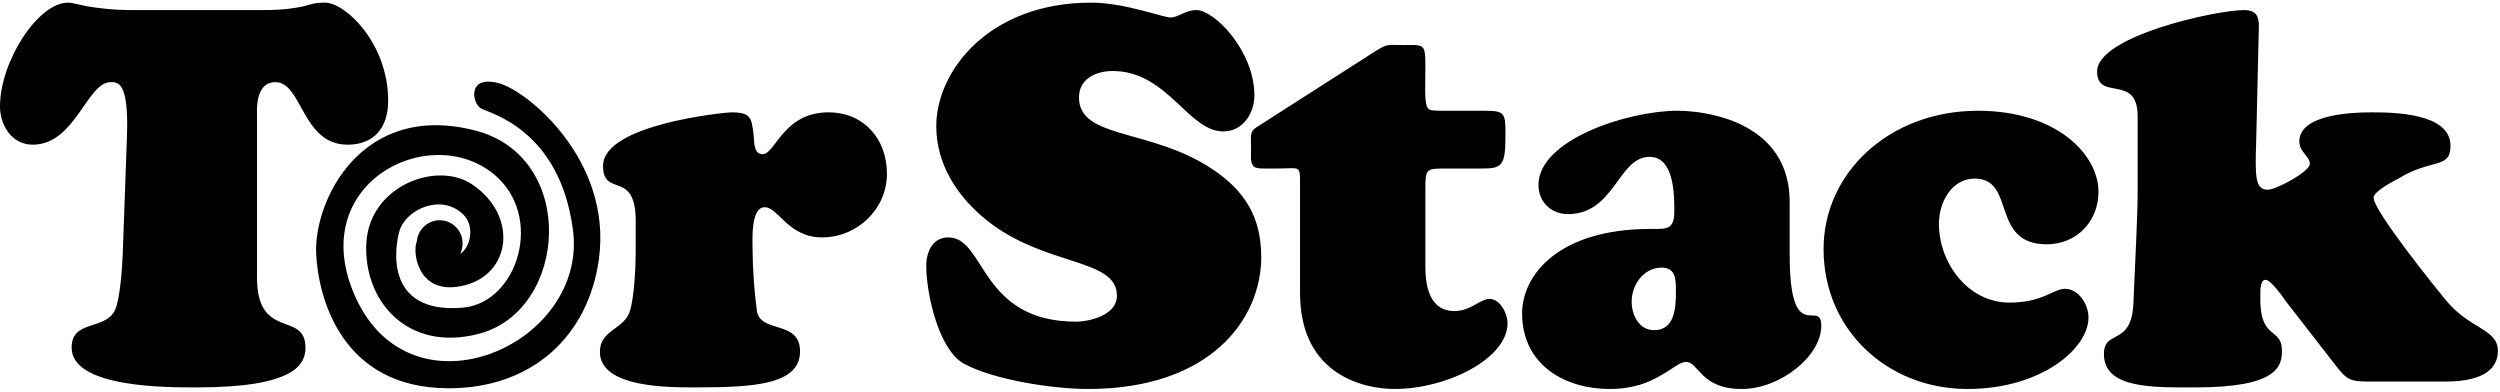 <?xml version="1.0" encoding="UTF-8"?>
<svg width="255px" height="40px" viewBox="0 0 255 40" version="1.1" xmlns="http://www.w3.org/2000/svg" xmlns:xlink="http://www.w3.org/1999/xlink">
    <!-- Generator: Sketch 40.2 (33826) - http://www.bohemiancoding.com/sketch -->
    <title>logo</title>
    <desc>Created with Sketch.</desc>
    <defs></defs>
    <g id="Page-1" stroke="none" stroke-width="1" fill="none" fill-rule="evenodd">
        <g id="logo" fill="#000000">
            <g id="Page-1">
                <g id="spiral" transform="translate(32.233, 8.288)">
                    <g id="Layer_4" transform="translate(0, -0)">
                        <path d="M18.603,0.185 C15.391,-0.633 15.935,2.234 16.806,2.757 C17.657,3.269 24.85,4.852 26.21,15.167 C27.75,26.85 9.806,34.798 4.024,22.016 C-1.157,10.562 11.409,4.055 18.081,9.434 C23.355,13.687 20.612,22.623 14.952,23.094 C6.747,23.777 8.114,16.557 8.522,15.24 C9.204,13.041 12.821,11.401 15.042,13.614 C16.253,14.821 15.72,17.01 14.703,17.599 C14.862,17.279 14.952,16.919 14.952,16.537 C14.952,15.233 13.906,14.176 12.615,14.176 C11.392,14.176 10.39,15.124 10.286,16.331 C9.833,17.29 10.274,21.456 14.282,20.977 C19.825,20.314 20.887,13.862 15.922,10.518 C12.333,8.1 5.477,10.647 5.136,16.472 C4.795,22.297 9.242,27.679 16.609,25.76 C25.69,23.396 26.725,7.737 16.264,5.03 C4.609,2.015 -0.249,12.232 0.017,17.625 C0.236,22.055 2.581,31.28 13.473,31.315 C22.076,31.342 27.822,25.947 28.866,18.056 C30.192,8.023 21.543,0.934 18.603,0.185 L18.603,0.185 L18.603,0.185 Z" id="Shape"></path>
                    </g>
                </g>
                <path d="M13.538,1.027 C11.389,1.027 9.939,0.811 8.918,0.649 C7.897,0.432 7.306,0.27 6.93,0.27 C3.868,0.27 0,6.27 0,10.865 C0,12.811 1.236,14.757 3.331,14.757 C7.682,14.757 8.864,8.378 11.282,8.378 C12.034,8.378 13.162,8.324 12.947,14 L12.517,25.946 C12.463,27.297 12.249,30.541 11.711,31.676 C10.637,33.73 7.306,32.595 7.306,35.459 C7.306,39.622 17.352,39.514 20.092,39.514 C30.138,39.514 31.159,37.135 31.159,35.459 C31.159,31.676 26.216,34.757 26.216,28.324 L26.216,11.73 C26.216,11.297 26.001,8.378 28.097,8.378 C30.836,8.378 30.783,14.757 35.456,14.757 C38.196,14.757 39.593,12.973 39.593,10.27 C39.593,4.432 35.242,0.27 33.146,0.27 C32.126,0.27 31.696,0.432 30.944,0.649 C30.138,0.811 29.064,1.027 26.754,1.027 L13.538,1.027 L13.538,1.027 Z M64.842,25.784 C64.842,27.297 64.681,30.378 64.251,31.73 C63.66,33.622 61.189,33.622 61.189,35.892 C61.189,39.622 68.495,39.514 70.967,39.514 C76.876,39.514 81.604,39.243 81.604,35.838 C81.604,32.595 77.521,34.054 77.198,31.676 C76.93,29.622 76.769,27.351 76.769,25.73 C76.769,24.757 76.5,21.135 78.004,21.135 C79.401,21.135 80.368,24.216 83.86,24.216 C87.406,24.216 90.468,21.351 90.468,17.73 C90.468,14.162 88.104,11.459 84.505,11.459 C79.884,11.459 79.079,15.73 77.789,15.73 C76.876,15.73 76.93,14.486 76.876,13.838 C76.661,12 76.607,11.459 74.566,11.459 C74.083,11.459 61.512,12.649 61.512,16.919 C61.512,20.216 64.842,17.243 64.842,22.541 L64.842,25.784 L64.842,25.784 Z M100.603,22.432 C106.566,27.243 113.926,26.27 113.926,30.162 C113.926,32.216 110.972,32.811 109.79,32.811 C99.905,32.811 100.55,24.216 96.735,24.216 C95.124,24.216 94.479,25.676 94.479,27.135 C94.479,29.892 95.715,35.622 98.293,37.081 C101.355,38.757 107.426,39.676 110.972,39.676 C123.489,39.676 128.646,32.541 128.646,26.216 C128.646,22.162 126.981,19.459 123.65,17.243 C117.418,13.081 110.058,14.216 110.058,9.946 C110.058,8 111.831,7.243 113.496,7.243 C119.084,7.243 121.179,13.405 124.778,13.405 C126.766,13.405 127.948,11.568 127.948,9.73 C127.948,5.189 123.865,1.027 122.038,1.027 C120.91,1.027 120.158,1.784 119.406,1.784 C118.6,1.784 114.732,0.27 111.294,0.27 C100.872,0.27 95.5,7.243 95.5,12.865 C95.5,16.757 97.649,20.054 100.603,22.432 L100.603,22.432 L100.603,22.432 Z M145.389,19.189 C145.389,17.243 145.497,17.189 147.377,17.189 L151.084,17.189 C153.179,17.189 153.555,16.973 153.555,13.892 C153.555,11.459 153.555,11.297 151.245,11.297 L147.485,11.297 C146.088,11.297 145.712,11.297 145.551,10.865 C145.282,10.216 145.389,8.541 145.389,6.865 C145.389,4.378 145.282,4.595 143.133,4.595 C141.521,4.595 141.575,4.432 140.34,5.189 L128.091,13.027 C127.446,13.459 127.607,14.054 127.607,14.811 C127.607,16.054 127.5,16.595 127.876,16.973 C128.145,17.243 128.843,17.189 130.24,17.189 C131.475,17.189 132.066,17.081 132.335,17.243 C132.604,17.405 132.604,17.784 132.604,18.757 L132.604,29.892 C132.604,38.486 139.48,39.676 142.22,39.676 C147.646,39.676 153.77,36.541 153.77,32.973 C153.77,32 153.018,30.486 151.943,30.486 C150.976,30.486 150.009,31.73 148.344,31.73 C146.894,31.73 145.389,30.865 145.389,27.243 L145.389,19.189 L145.389,19.189 Z M169.493,27.297 C170.997,27.297 170.943,28.649 170.943,29.838 C170.943,31.459 170.782,33.676 168.741,33.676 C167.183,33.676 166.43,32.162 166.43,30.757 C166.43,29.027 167.666,27.297 169.493,27.297 L169.493,27.297 L169.493,27.297 Z M182.547,20.595 C182.547,12.486 174.166,11.297 171.104,11.297 C166.001,11.297 156.922,14.27 156.922,18.865 C156.922,20.595 158.211,21.838 159.93,21.838 C164.711,21.838 165.034,16 168.257,16 C170.728,16 170.782,19.73 170.782,21.514 C170.782,23.459 170.03,23.351 168.364,23.351 C158.909,23.351 155.256,28.108 155.256,31.946 C155.256,37.297 159.715,39.676 164.174,39.676 C166.645,39.676 168.257,38.973 169.439,38.27 C170.621,37.622 171.319,36.919 171.964,36.919 C173.307,36.919 173.414,39.676 177.658,39.676 C181.58,39.676 185.77,36.324 185.77,33.243 C185.77,30.324 182.547,35.514 182.547,26 L182.547,20.595 L182.547,20.595 Z M186.003,25.405 C186.003,33.676 192.557,39.676 200.669,39.676 C208.19,39.676 213.025,35.568 213.025,32.378 C213.025,31.081 212.058,29.459 210.608,29.459 C209.48,29.459 208.351,30.865 204.967,30.865 C200.723,30.865 197.768,26.811 197.768,22.811 C197.768,20.649 199.058,18.216 201.421,18.216 C205.665,18.216 202.979,24.919 208.781,24.919 C211.79,24.919 214.046,22.595 214.046,19.568 C214.046,15.784 209.802,11.297 201.744,11.297 C192.718,11.297 186.003,17.622 186.003,25.405 L186.003,25.405 L186.003,25.405 Z M238.131,37.135 C239.421,38.811 239.689,38.919 241.838,38.919 L249.413,38.919 C253.55,38.919 254.785,37.459 254.785,35.784 C254.785,33.514 251.83,33.568 249.413,30.541 C248.392,29.297 242.107,21.514 242.107,20.162 C242.107,19.514 244.202,18.432 244.739,18.162 C247.962,16.162 249.95,17.297 249.95,14.865 C249.95,11.514 244.094,11.459 241.892,11.459 C240.012,11.459 234.532,11.622 234.532,14.432 C234.532,15.514 235.606,15.946 235.606,16.703 C235.606,17.514 232.168,19.351 231.309,19.351 C230.019,19.351 230.019,18 230.127,14.541 L230.395,3.081 C230.449,1.892 230.342,1.027 228.891,1.027 C226.044,1.027 213.903,3.676 213.903,7.297 C213.903,10.378 218.039,7.459 218.039,11.838 L218.039,19.568 C218.039,21.946 217.771,27.081 217.61,30.865 C217.448,35.405 214.601,33.514 214.601,36.108 C214.601,39.676 219.597,39.514 224.002,39.514 C232.383,39.514 232.759,37.297 232.759,35.784 C232.759,33.243 230.395,34.865 230.557,30.054 C230.557,29.73 230.503,28.541 231.094,28.541 C231.631,28.541 232.92,30.378 233.135,30.703 L238.131,37.135 L238.131,37.135 Z" id="TorStack"></path>
            </g>
        </g>
    </g>
</svg>